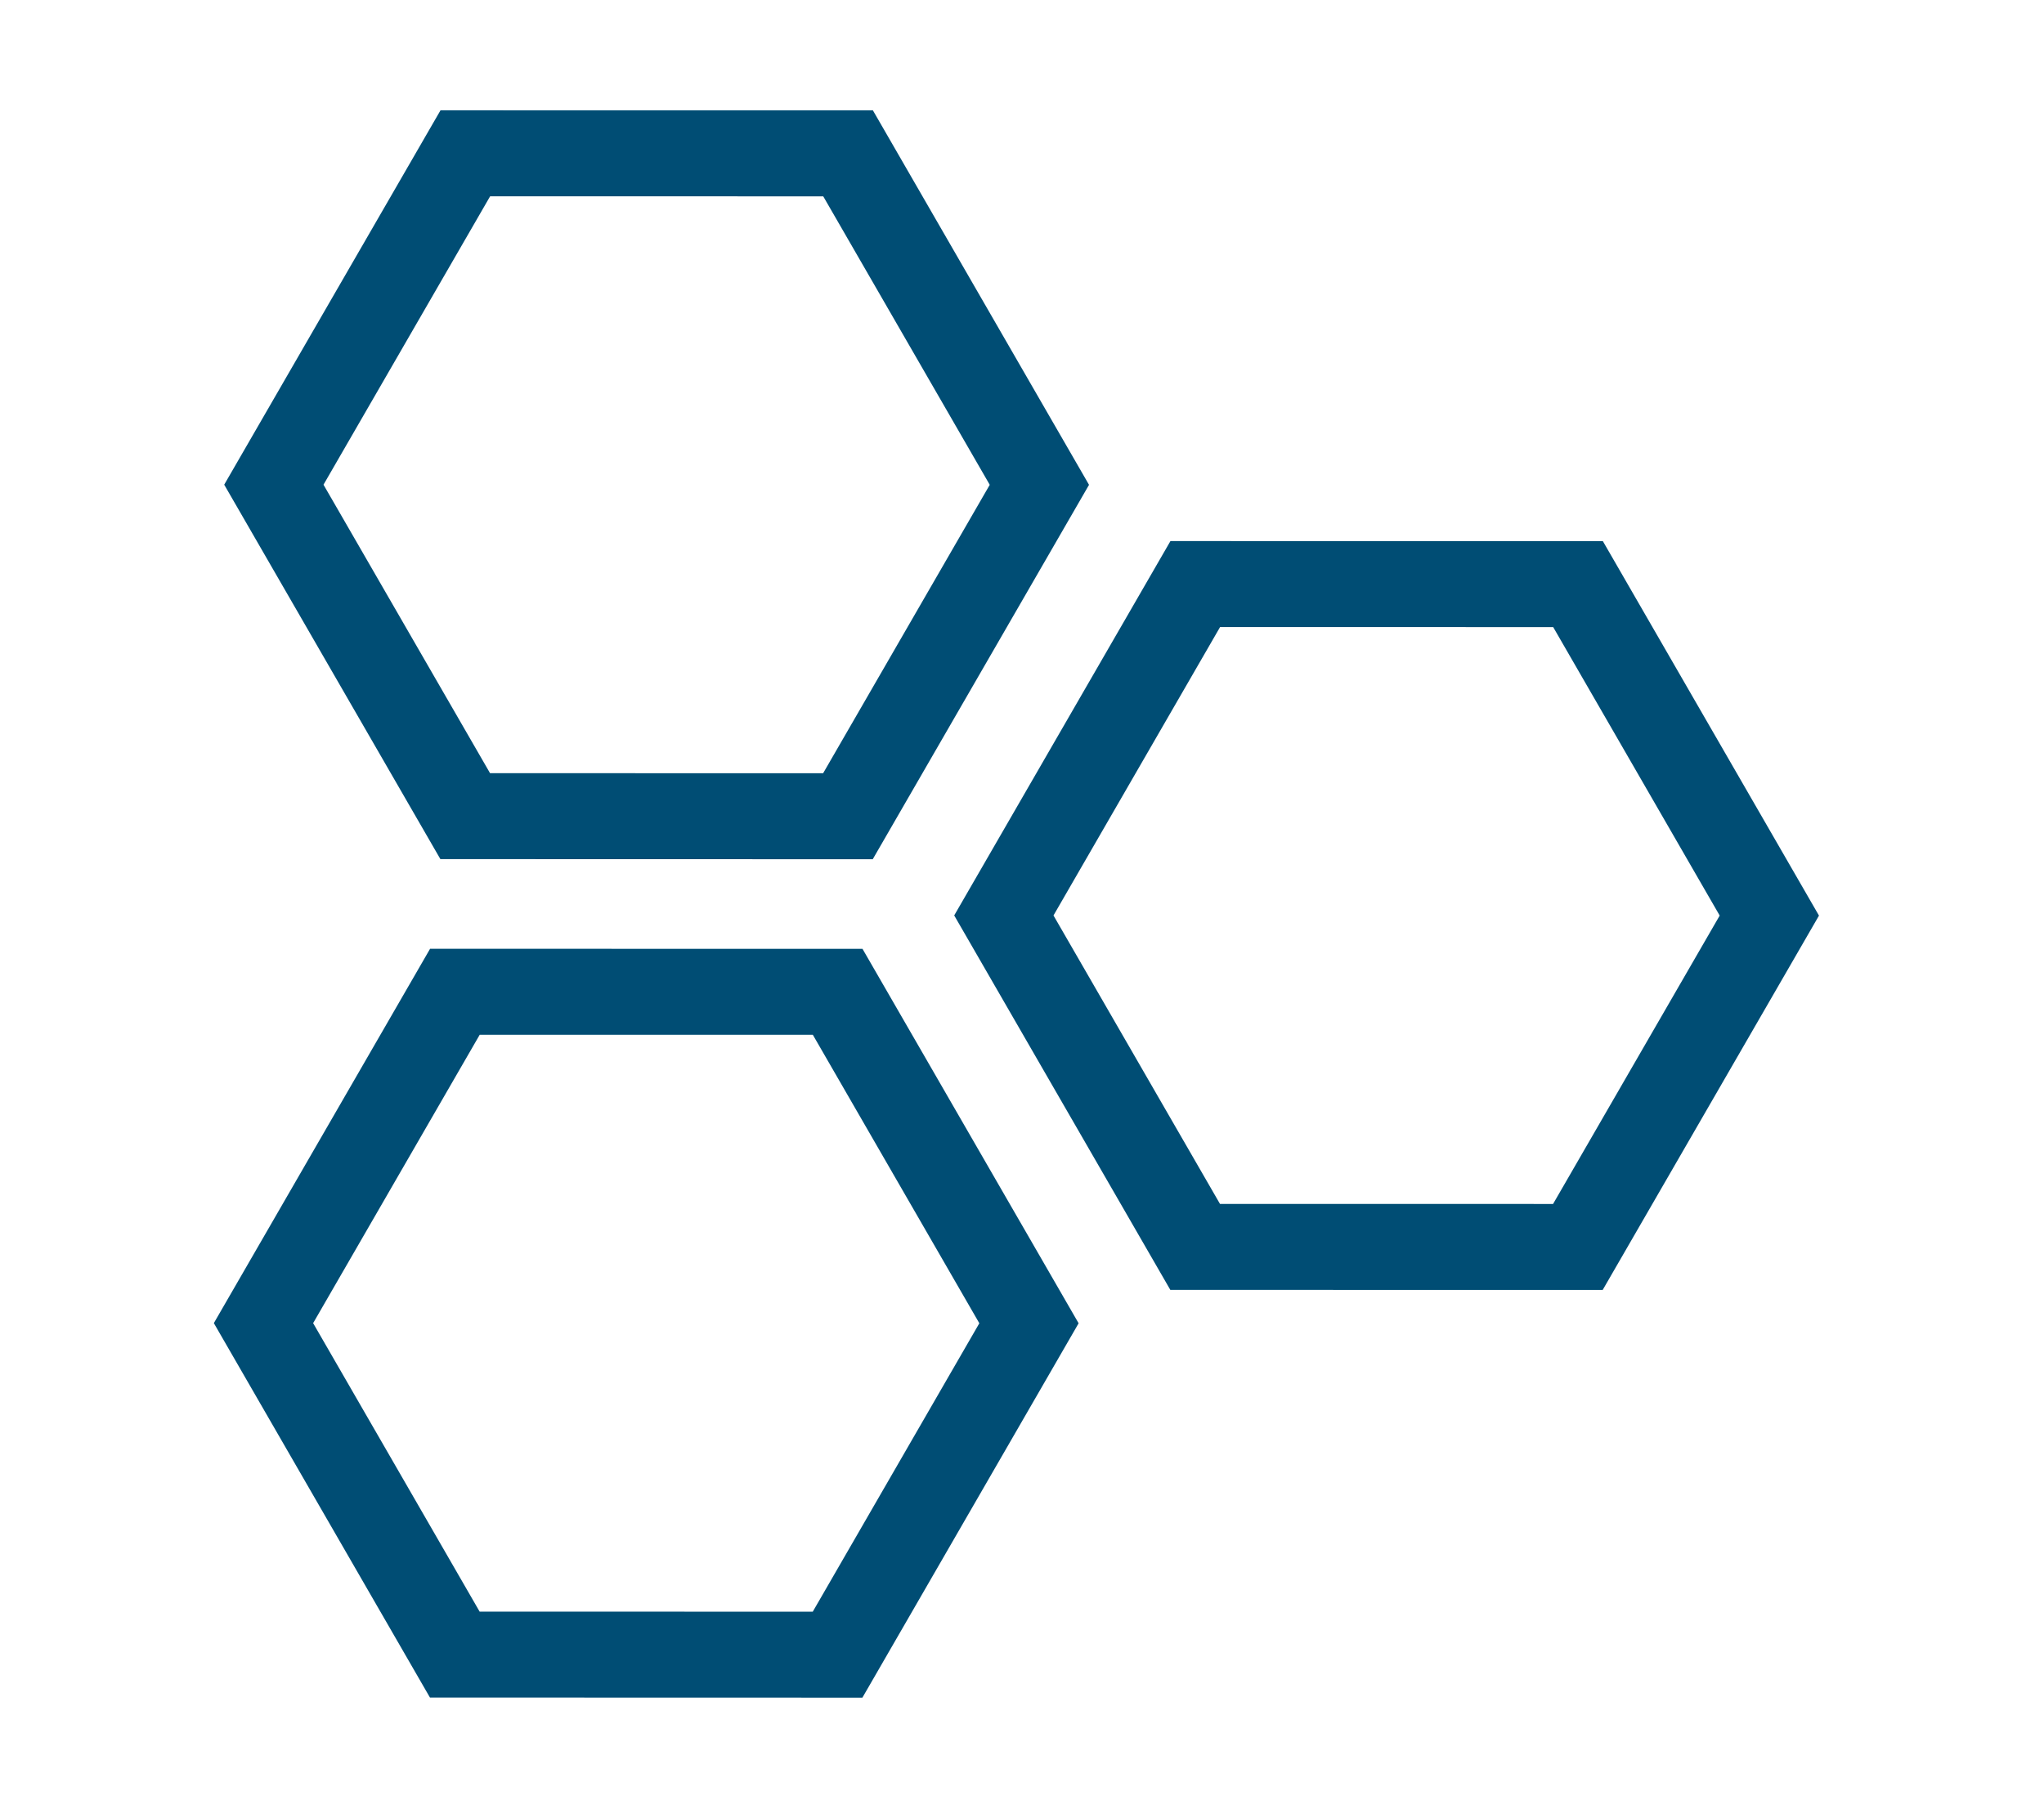 <svg id="Layer_1" data-name="Layer 1" xmlns="http://www.w3.org/2000/svg" viewBox="0 0 427.9 377.95"><defs><style>.cls-1{fill:none;stroke:#004d74;stroke-miterlimit:10;stroke-width:18px;}</style></defs><polygon class="cls-1" points="175.36 207.66 215.41 277.06 175.34 346.45 95.21 346.43 55.16 277.03 95.23 207.65 175.36 207.66"/><polygon class="cls-1" points="177.54 32.11 217.59 101.51 177.51 170.9 97.39 170.88 57.33 101.48 97.41 32.1 177.54 32.11"/><polygon class="cls-1" points="330.35 122.3 370.4 191.7 330.32 261.08 250.2 261.07 210.15 191.67 250.22 122.29 330.35 122.3"/></svg>